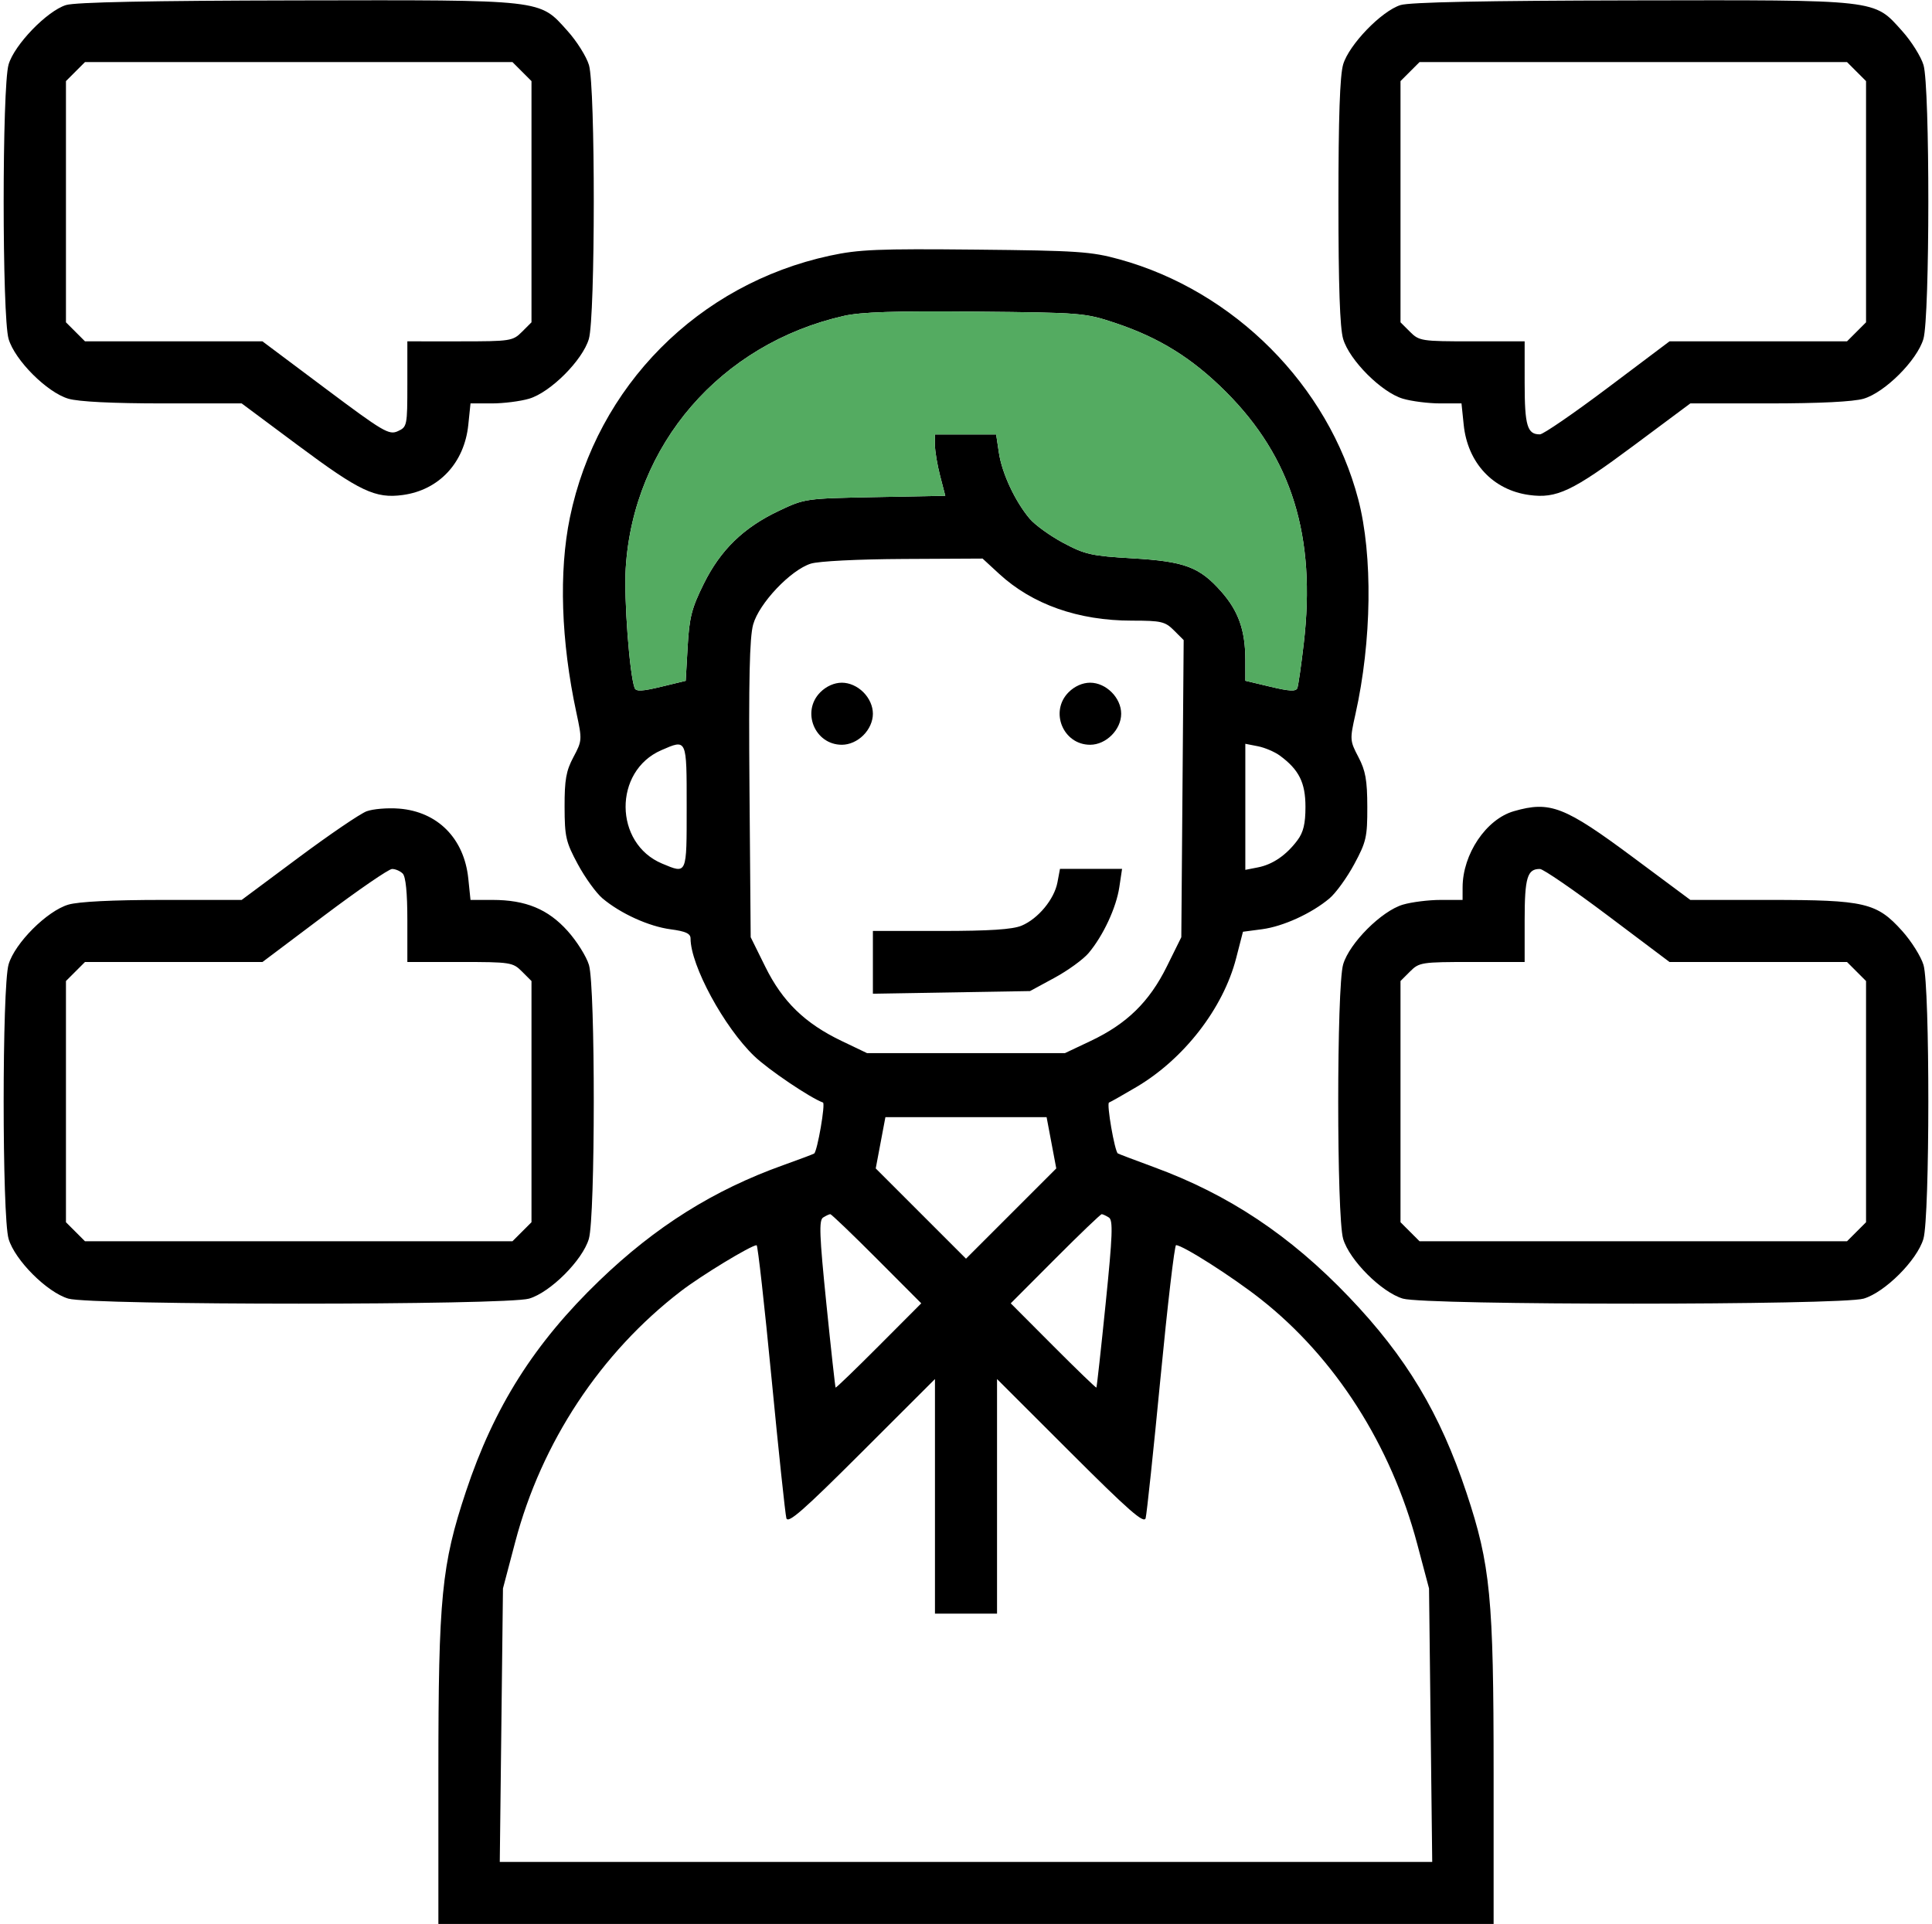 <svg xmlns="http://www.w3.org/2000/svg" fill="none" viewBox="0 0 498 496">
  <path fill="#000" fill-rule="evenodd" d="M17 1.307C12.092 2.854 3.721 11.522 2.216 16.616.52 22.36.52 81.64 2.216 87.384c1.623 5.493 9.907 13.777 15.4 15.4 2.638.779 11.397 1.216 24.397 1.216h20.28l14.604 10.874c15.857 11.808 19.87 13.704 26.945 12.734 9.326-1.278 15.856-8.281 16.868-18.09l.57-5.518h5.494c3.022 0 7.346-.547 9.61-1.216 5.493-1.623 13.777-9.907 15.4-15.4 1.676-5.673 1.699-65.04.027-70.62-.654-2.182-3.134-6.131-5.512-8.776-7.386-8.215-5.511-8.003-69.727-7.886C38.752.171 19.362.563 17 1.307Zm344 0c-4.908 1.547-13.279 10.215-14.784 15.309C345.375 19.463 345 30.373 345 52c0 21.627.375 32.537 1.216 35.384 1.623 5.493 9.907 13.777 15.4 15.4 2.264.669 6.588 1.216 9.61 1.216h5.494l.57 5.518c1.012 9.809 7.542 16.812 16.868 18.09 7.076.97 11.088-.926 26.945-12.734L435.707 104h20.28c13 0 21.759-.437 24.397-1.216 5.493-1.623 13.777-9.907 15.4-15.4 1.676-5.673 1.699-65.04.027-70.62-.654-2.182-3.134-6.131-5.512-8.776-7.386-8.215-5.511-8.003-69.727-7.886C382.751.171 363.361.563 361 1.307ZM134.545 18.455 137 20.909v62.182l-2.455 2.454c-2.364 2.365-2.951 2.455-16 2.455H105v11.021c0 10.74-.063 11.051-2.462 12.143-2.268 1.034-3.733.169-18.675-11.021L67.65 88H21.91l-2.455-2.455L17 83.091V20.909l2.455-2.454L21.91 16h110.182l2.454 2.455Zm344 0L481 20.909v62.182l-2.455 2.454L476.091 88h-45.752L414.42 99.975c-8.756 6.586-16.618 11.986-17.47 12-3.268.053-3.95-2.223-3.95-13.175V88h-13.545c-13.049 0-13.636-.09-16-2.455L361 83.091V20.909l2.455-2.454L365.909 16h110.182l2.454 2.455Zm-264.58 47.448c-33.96 7.323-60.067 33.61-67.068 67.532-2.879 13.95-2.285 31.861 1.666 50.25 1.515 7.047 1.5 7.267-.754 11.5-1.887 3.542-2.295 5.838-2.278 12.815.019 7.735.326 9.067 3.412 14.801 1.865 3.466 4.73 7.429 6.366 8.806 4.658 3.919 11.939 7.224 17.554 7.969 3.87.514 5.137 1.095 5.137 2.359 0 6.937 8.627 22.867 16.437 30.35 3.641 3.489 14.398 10.751 17.696 11.948.677.245-1.443 12.527-2.27 13.147-.2.15-3.813 1.507-8.029 3.017-17.893 6.406-32.882 15.823-47.32 29.729-16.783 16.165-27.147 32.546-34.41 54.384-6.289 18.911-7.104 27.217-7.104 72.368V496h272v-39.122c0-44.991-.823-53.48-6.985-72.011-6.833-20.549-15.546-35.07-30.309-50.513-15.152-15.849-30.946-26.371-50.206-33.447-4.95-1.819-9.163-3.418-9.363-3.553-.818-.555-2.95-12.875-2.27-13.121.406-.147 3.583-1.947 7.061-4 12.277-7.248 22.38-20.299 25.706-33.21l1.756-6.817 4.942-.656c5.44-.721 12.753-4.068 17.359-7.943 1.636-1.377 4.505-5.34 6.374-8.806 3.11-5.769 3.396-7.019 3.378-14.801-.016-6.878-.454-9.326-2.293-12.831-2.206-4.203-2.229-4.528-.778-11 4.232-18.865 4.525-40.994.735-55.448-7.695-29.347-31.964-53.724-61.607-61.88-7.244-1.994-10.742-2.229-37-2.49-25.134-.25-30.138-.044-37.535 1.552ZM287.5 83.275c11.345 3.792 19.837 9.076 28.493 17.732 17.004 17.004 23.278 37.276 20.072 64.854-.661 5.682-1.408 10.869-1.66 11.527-.349.909-2.016.826-6.927-.346l-6.468-1.542-.005-5.384c-.007-7.567-1.755-12.55-6.155-17.549-5.638-6.406-9.449-7.837-22.973-8.631-10.542-.619-12.196-.989-17.801-3.976-3.398-1.811-7.306-4.633-8.683-6.269-3.757-4.466-7.118-11.674-7.912-16.972l-.708-4.719H241v2.782c0 1.53.598 5.089 1.33 7.908l1.329 5.125-18.079.343c-17.904.339-18.145.373-24.76 3.507-9.201 4.359-15.095 10.088-19.457 18.916-3.081 6.233-3.681 8.584-4.11 16.115l-.503 8.817-6.347 1.536c-4.821 1.166-6.459 1.248-6.808.339-1.326-3.457-2.789-23.027-2.307-30.873 1.953-31.835 24.427-57.851 56.212-65.073 4.467-1.015 13.152-1.297 34-1.102 27.344.256 28.187.325 36 2.935Zm-29.952 64.662c8.555 7.886 20.4 12.063 34.208 12.063 7.565 0 8.567.232 10.844 2.509l2.509 2.509-.304 38.296-.305 38.296-3.735 7.553c-4.498 9.099-10.291 14.769-19.585 19.172l-6.68 3.165h-51l-6.5-3.11c-9.521-4.556-15.272-10.139-19.728-19.15l-3.772-7.63-.308-38.055c-.229-28.245.015-39.215.945-42.555 1.52-5.463 9.655-14.051 14.863-15.693 2.021-.637 12.113-1.146 23.888-1.205l20.388-.102 4.272 3.937Zm-46.093 30.518C206.494 183.415 210.009 192 217 192c1.948 0 3.998-.907 5.545-2.455 1.548-1.547 2.455-3.597 2.455-5.545s-.907-3.998-2.455-5.545C220.998 176.907 218.948 176 217 176s-3.998.907-5.545 2.455Zm64 0C270.494 183.415 274.009 192 281 192c4.111 0 8-3.889 8-8 0-4.111-3.889-8-8-8-1.948 0-3.998.907-5.545 2.455ZM177 208c0 17.653.137 17.337-6.329 14.636-12.443-5.199-12.584-23.844-.221-29.229 6.653-2.898 6.55-3.126 6.55 14.593Zm152.938-13.177c4.901 3.619 6.562 6.955 6.562 13.177 0 4.352-.529 6.562-2.062 8.615-2.872 3.847-6.372 6.251-10.188 6.998l-3.25.637v-32.5l3.25.637c1.788.35 4.347 1.446 5.688 2.436ZM94.5 209.149c-1.65.611-9.572 6.002-17.603 11.981L62.293 232h-20.28c-13 0-21.759.437-24.397 1.216-5.493 1.623-13.777 9.907-15.4 15.4-1.697 5.744-1.697 65.024 0 70.768 1.623 5.493 9.907 13.777 15.4 15.4 5.866 1.733 112.902 1.733 118.768 0 5.493-1.623 13.777-9.907 15.4-15.4 1.676-5.673 1.699-65.04.027-70.62-.654-2.182-3.134-6.131-5.512-8.776-5.05-5.617-10.79-7.988-19.337-7.988h-5.682l-.57-5.518c-1.067-10.34-7.906-17.245-17.851-18.023-2.948-.231-6.709.08-8.359.69Zm295.711-.02c-7.134 2.057-13.191 11.057-13.205 19.621L377 232h-5.634c-3.099 0-7.486.547-9.75 1.216-5.493 1.623-13.777 9.907-15.4 15.4-1.697 5.744-1.697 65.024 0 70.768 1.623 5.493 9.907 13.777 15.4 15.4 5.866 1.733 112.902 1.733 118.768 0 5.493-1.623 13.777-9.907 15.4-15.4 1.676-5.673 1.699-65.04.027-70.62-.654-2.182-3.134-6.131-5.512-8.776-6.54-7.275-9.587-7.988-34.124-7.988h-20.468l-14.604-10.86c-17.856-13.279-21.535-14.71-30.892-12.011ZM103.8 225.2c.785.785 1.2 4.933 1.2 12V248h13.545c13.049 0 13.636.09 16 2.455l2.455 2.454v62.182l-2.455 2.454-2.454 2.455H21.909l-2.454-2.455L17 315.091v-62.182l2.455-2.454L21.91 248h45.752l15.92-11.975c8.755-6.586 16.617-11.986 17.469-12 .852-.014 2.09.515 2.75 1.175Zm168.772 2.271c-.818 4.355-4.98 9.384-9.243 11.165-2.336.976-8.252 1.364-20.797 1.364H225v16.178l20.25-.339 20.25-.339 6.301-3.417c3.466-1.879 7.429-4.756 8.806-6.392 3.757-4.466 7.118-11.674 7.912-16.972l.708-4.719h-16.004l-.651 3.471Zm141.848 8.554L430.339 248h45.752l2.454 2.455 2.455 2.454v62.182l-2.455 2.454-2.454 2.455H365.909l-2.454-2.455-2.455-2.454v-62.182l2.455-2.454c2.364-2.365 2.951-2.455 16-2.455H393v-10.8c0-10.952.682-13.228 3.95-13.175.853.014 8.714 5.414 17.47 12Zm-143.399 58.586 1.247 6.61-11.634 11.634L249 324.489l-11.634-11.634-11.634-11.634 1.247-6.61 1.247-6.611h41.548l1.247 6.611ZM226 324.5l11.467 11.499-10.934 10.967c-6.013 6.032-11.027 10.87-11.143 10.751-.115-.119-1.187-9.843-2.382-21.607-1.795-17.672-1.941-21.537-.84-22.235.732-.464 1.564-.851 1.848-.86.284-.008 5.677 5.16 11.984 11.485Zm59.832-10.625c1.101.698.955 4.563-.84 22.235-1.195 11.764-2.267 21.488-2.382 21.607-.116.119-5.13-4.719-11.143-10.751l-10.934-10.967L272 324.5c6.307-6.325 11.7-11.493 11.984-11.485.284.009 1.116.396 1.848.86Zm-86.964 41.375c1.818 18.837 3.54 35.097 3.827 36.131.418 1.503 4.325-1.916 19.414-16.99L241 355.52V416h16v-60.48l18.891 18.871c15.089 15.074 18.996 18.493 19.414 16.99.287-1.034 2.009-17.294 3.827-36.131 1.817-18.837 3.623-34.25 4.012-34.25 1.723 0 14.504 8.148 21.813 13.905 19.202 15.124 33.56 37.581 40.34 63.095l3.056 11.5.411 35.25.411 35.25h-240.35l.411-35.25.411-35.25 3.165-12c6.779-25.701 22.013-48.758 42.711-64.645 5.305-4.071 18.056-11.812 19.509-11.844.293-.006 2.019 15.402 3.836 34.239Z" clip-rule="evenodd"/>
  <path fill="#54AB61" d="M287.5 83.275c11.345 3.792 19.837 9.076 28.493 17.732 17.004 17.004 23.278 37.276 20.072 64.854-.661 5.682-1.408 10.869-1.66 11.527-.349.909-2.016.826-6.927-.346l-6.468-1.542-.005-5.384c-.007-7.567-1.755-12.55-6.155-17.549-5.638-6.406-9.449-7.837-22.973-8.631-10.542-.619-12.196-.989-17.801-3.976-3.398-1.811-7.306-4.633-8.683-6.269-3.757-4.466-7.118-11.674-7.912-16.972l-.708-4.719H241v2.782c0 1.53.598 5.089 1.33 7.908l1.329 5.125-18.079.343c-17.904.339-18.145.373-24.76 3.507-9.201 4.359-15.095 10.088-19.457 18.916-3.081 6.233-3.681 8.584-4.11 16.115l-.503 8.817-6.347 1.536c-4.821 1.166-6.459 1.248-6.808.339-1.326-3.457-2.789-23.027-2.307-30.873 1.953-31.835 24.427-57.851 56.212-65.073 4.467-1.015 13.152-1.297 34-1.102 27.344.256 28.187.325 36 2.935Z"/>
</svg>
